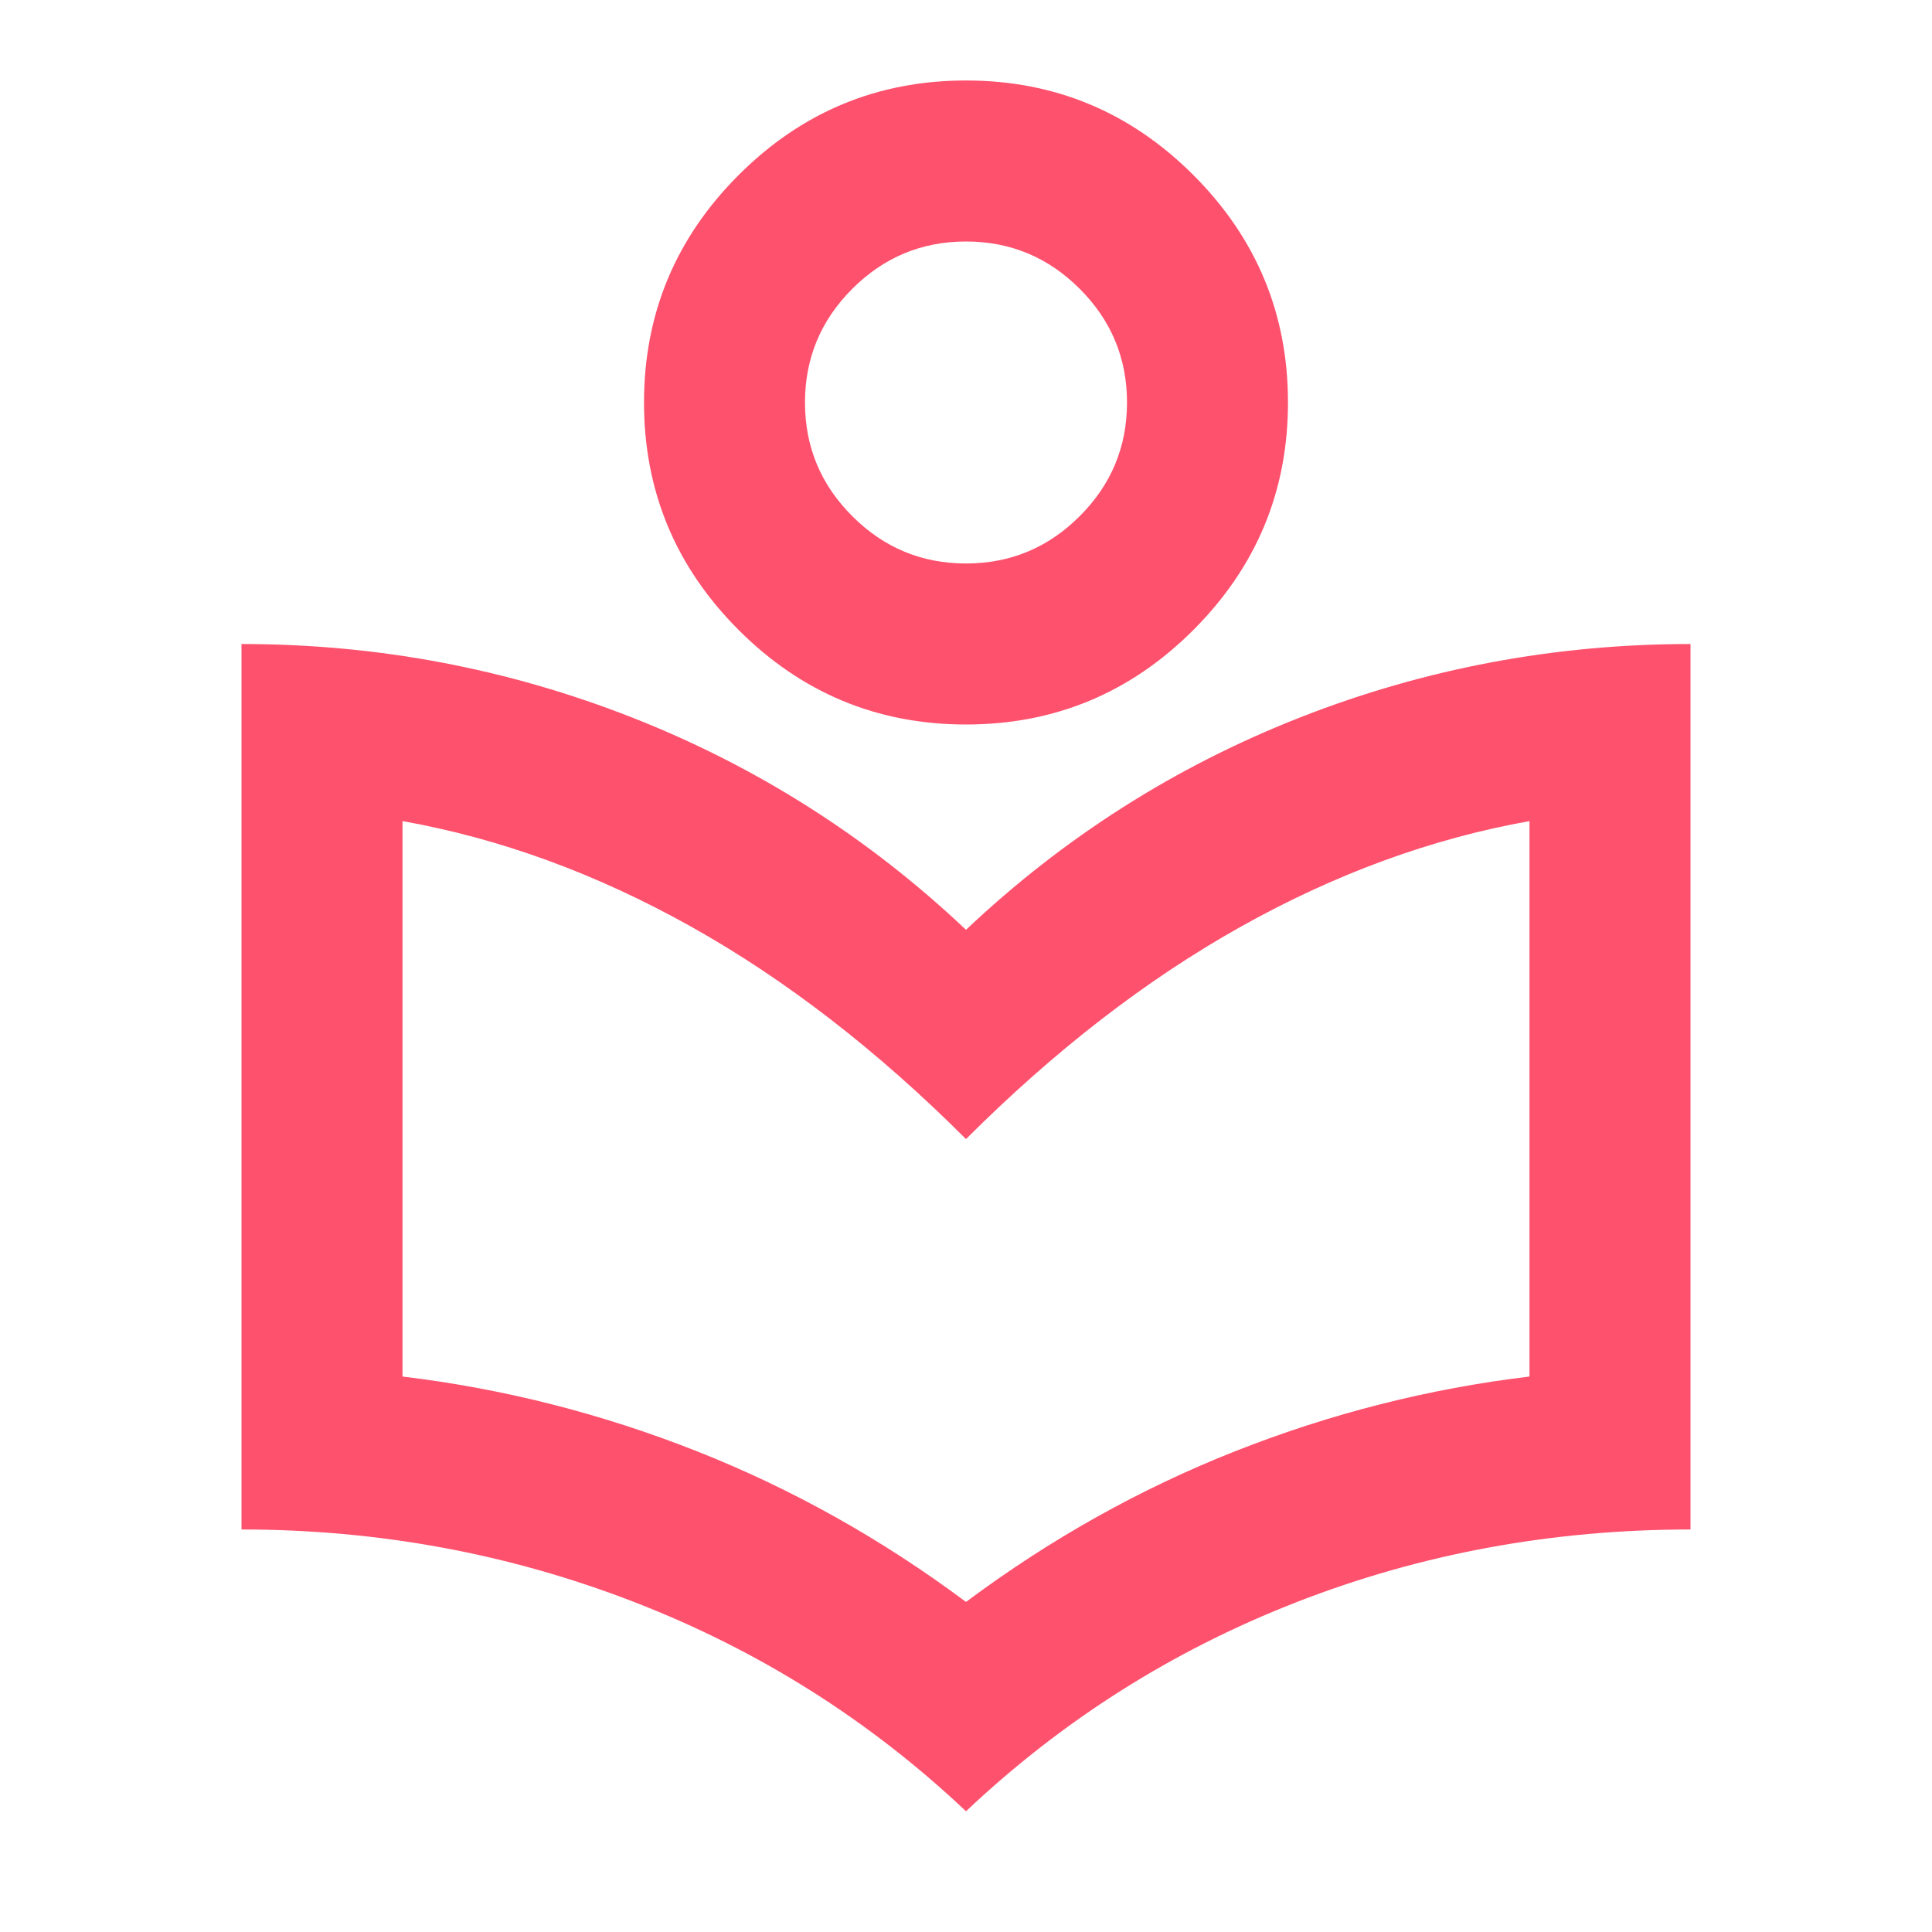 <svg width="38" height="38" viewBox="0 0 38 38" fill="none" xmlns="http://www.w3.org/2000/svg">
<g id="local_library">
<mask id="mask0_2155_19592" style="mask-type:alpha" maskUnits="userSpaceOnUse" x="0" y="0" width="38" height="38">
<rect id="Bounding box" width="38" height="38" fill="#D9D9D9"/>
</mask>
<g mask="url(#mask0_2155_19592)">
<path id="local_library_2" d="M19 35.625C17.1 33.831 14.923 32.458 12.469 31.508C10.015 30.558 7.442 30.083 4.75 30.083V12.667C7.415 12.667 9.975 13.148 12.429 14.111C14.883 15.075 17.074 16.467 19 18.288C20.926 16.467 23.117 15.075 25.571 14.111C28.025 13.148 30.585 12.667 33.25 12.667V30.083C30.532 30.083 27.952 30.558 25.512 31.508C23.07 32.458 20.9 33.831 19 35.625ZM19 31.508C20.663 30.268 22.431 29.279 24.304 28.54C26.178 27.801 28.104 27.312 30.083 27.075V16.15C28.157 16.493 26.264 17.186 24.403 18.228C22.543 19.27 20.742 20.663 19 22.404C17.258 20.663 15.457 19.27 13.597 18.228C11.736 17.186 9.843 16.493 7.917 16.15V27.075C9.896 27.312 11.822 27.801 13.696 28.54C15.569 29.279 17.337 30.268 19 31.508ZM19 14.25C17.258 14.25 15.767 13.63 14.527 12.39C13.287 11.149 12.667 9.658 12.667 7.917C12.667 6.175 13.287 4.684 14.527 3.444C15.767 2.204 17.258 1.583 19 1.583C20.742 1.583 22.233 2.204 23.473 3.444C24.713 4.684 25.333 6.175 25.333 7.917C25.333 9.658 24.713 11.149 23.473 12.39C22.233 13.63 20.742 14.25 19 14.25ZM19 11.083C19.871 11.083 20.616 10.773 21.236 10.153C21.857 9.533 22.167 8.788 22.167 7.917C22.167 7.046 21.857 6.3 21.236 5.68C20.616 5.06 19.871 4.75 19 4.75C18.129 4.75 17.384 5.06 16.764 5.68C16.143 6.3 15.833 7.046 15.833 7.917C15.833 8.788 16.143 9.533 16.764 10.153C17.384 10.773 18.129 11.083 19 11.083Z" fill="#FE516D"/>
</g>
</g>
</svg>
